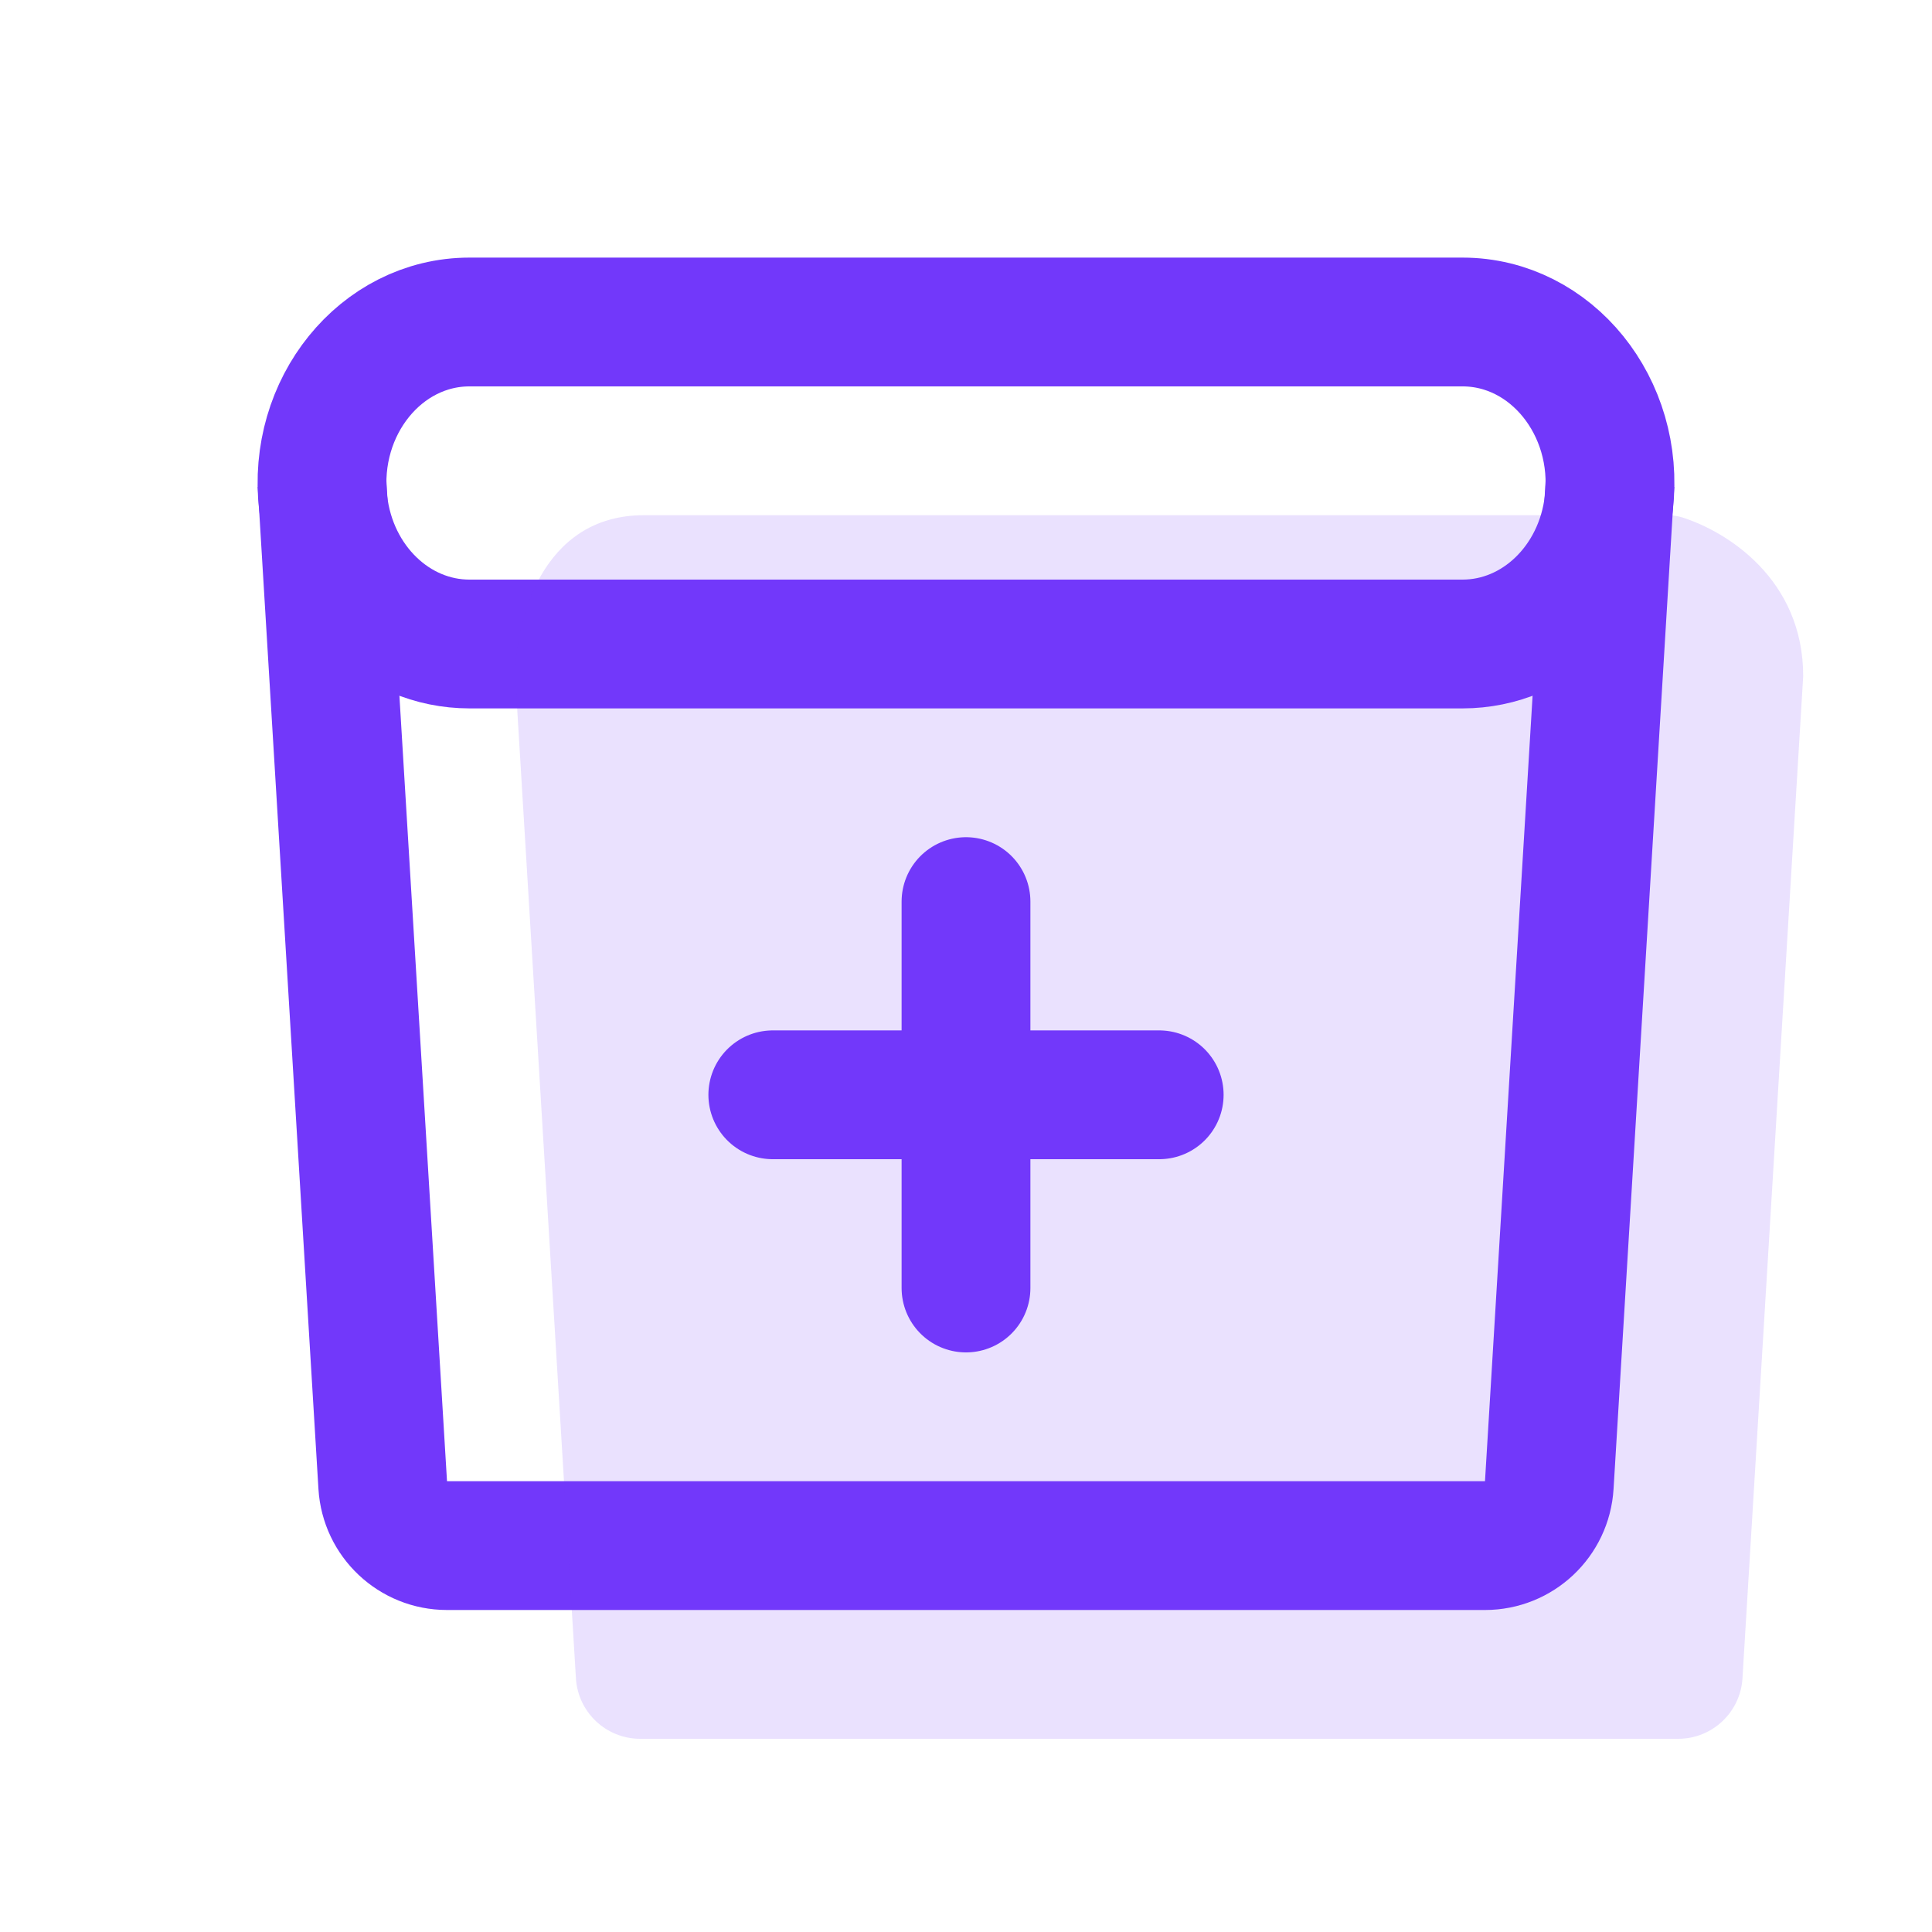 <svg width="30" height="30" viewBox="0 0 30 30" fill="none" xmlns="http://www.w3.org/2000/svg">
<path d="M5 7.5L5.943 23.061C5.975 23.588 6.412 24 6.941 24H23.059C23.588 24 24.025 23.588 24.057 23.061L25 7.5" stroke="#7238FA" stroke-width="2"/>
<path d="M5.018 7.81C4.847 6.318 5.913 5 7.29 5H22.71C24.087 5 25.153 6.318 24.982 7.81C24.839 9.061 23.865 10 22.71 10H7.29C6.135 10 5.161 9.061 5.018 7.81Z" stroke="#7238FA" stroke-width="2"/>
<path d="M15 14L15 20" stroke="#7238FA" stroke-width="2" stroke-linecap="round"/>
<path d="M18 17L12 17" stroke="#7238FA" stroke-width="2" stroke-linecap="round"/>
<path opacity="0.15" d="M27.057 26.061L28 10.5C28 8.99 26.812 8.252 26.118 8.033C26.04 8.009 25.962 8 25.88 8H10C8.4 8 8 9.667 8 10.5L8.943 26.061C8.975 26.588 9.412 27 9.941 27H26.059C26.588 27 27.025 26.588 27.057 26.061Z" fill="#7238FA"/>
</svg>
